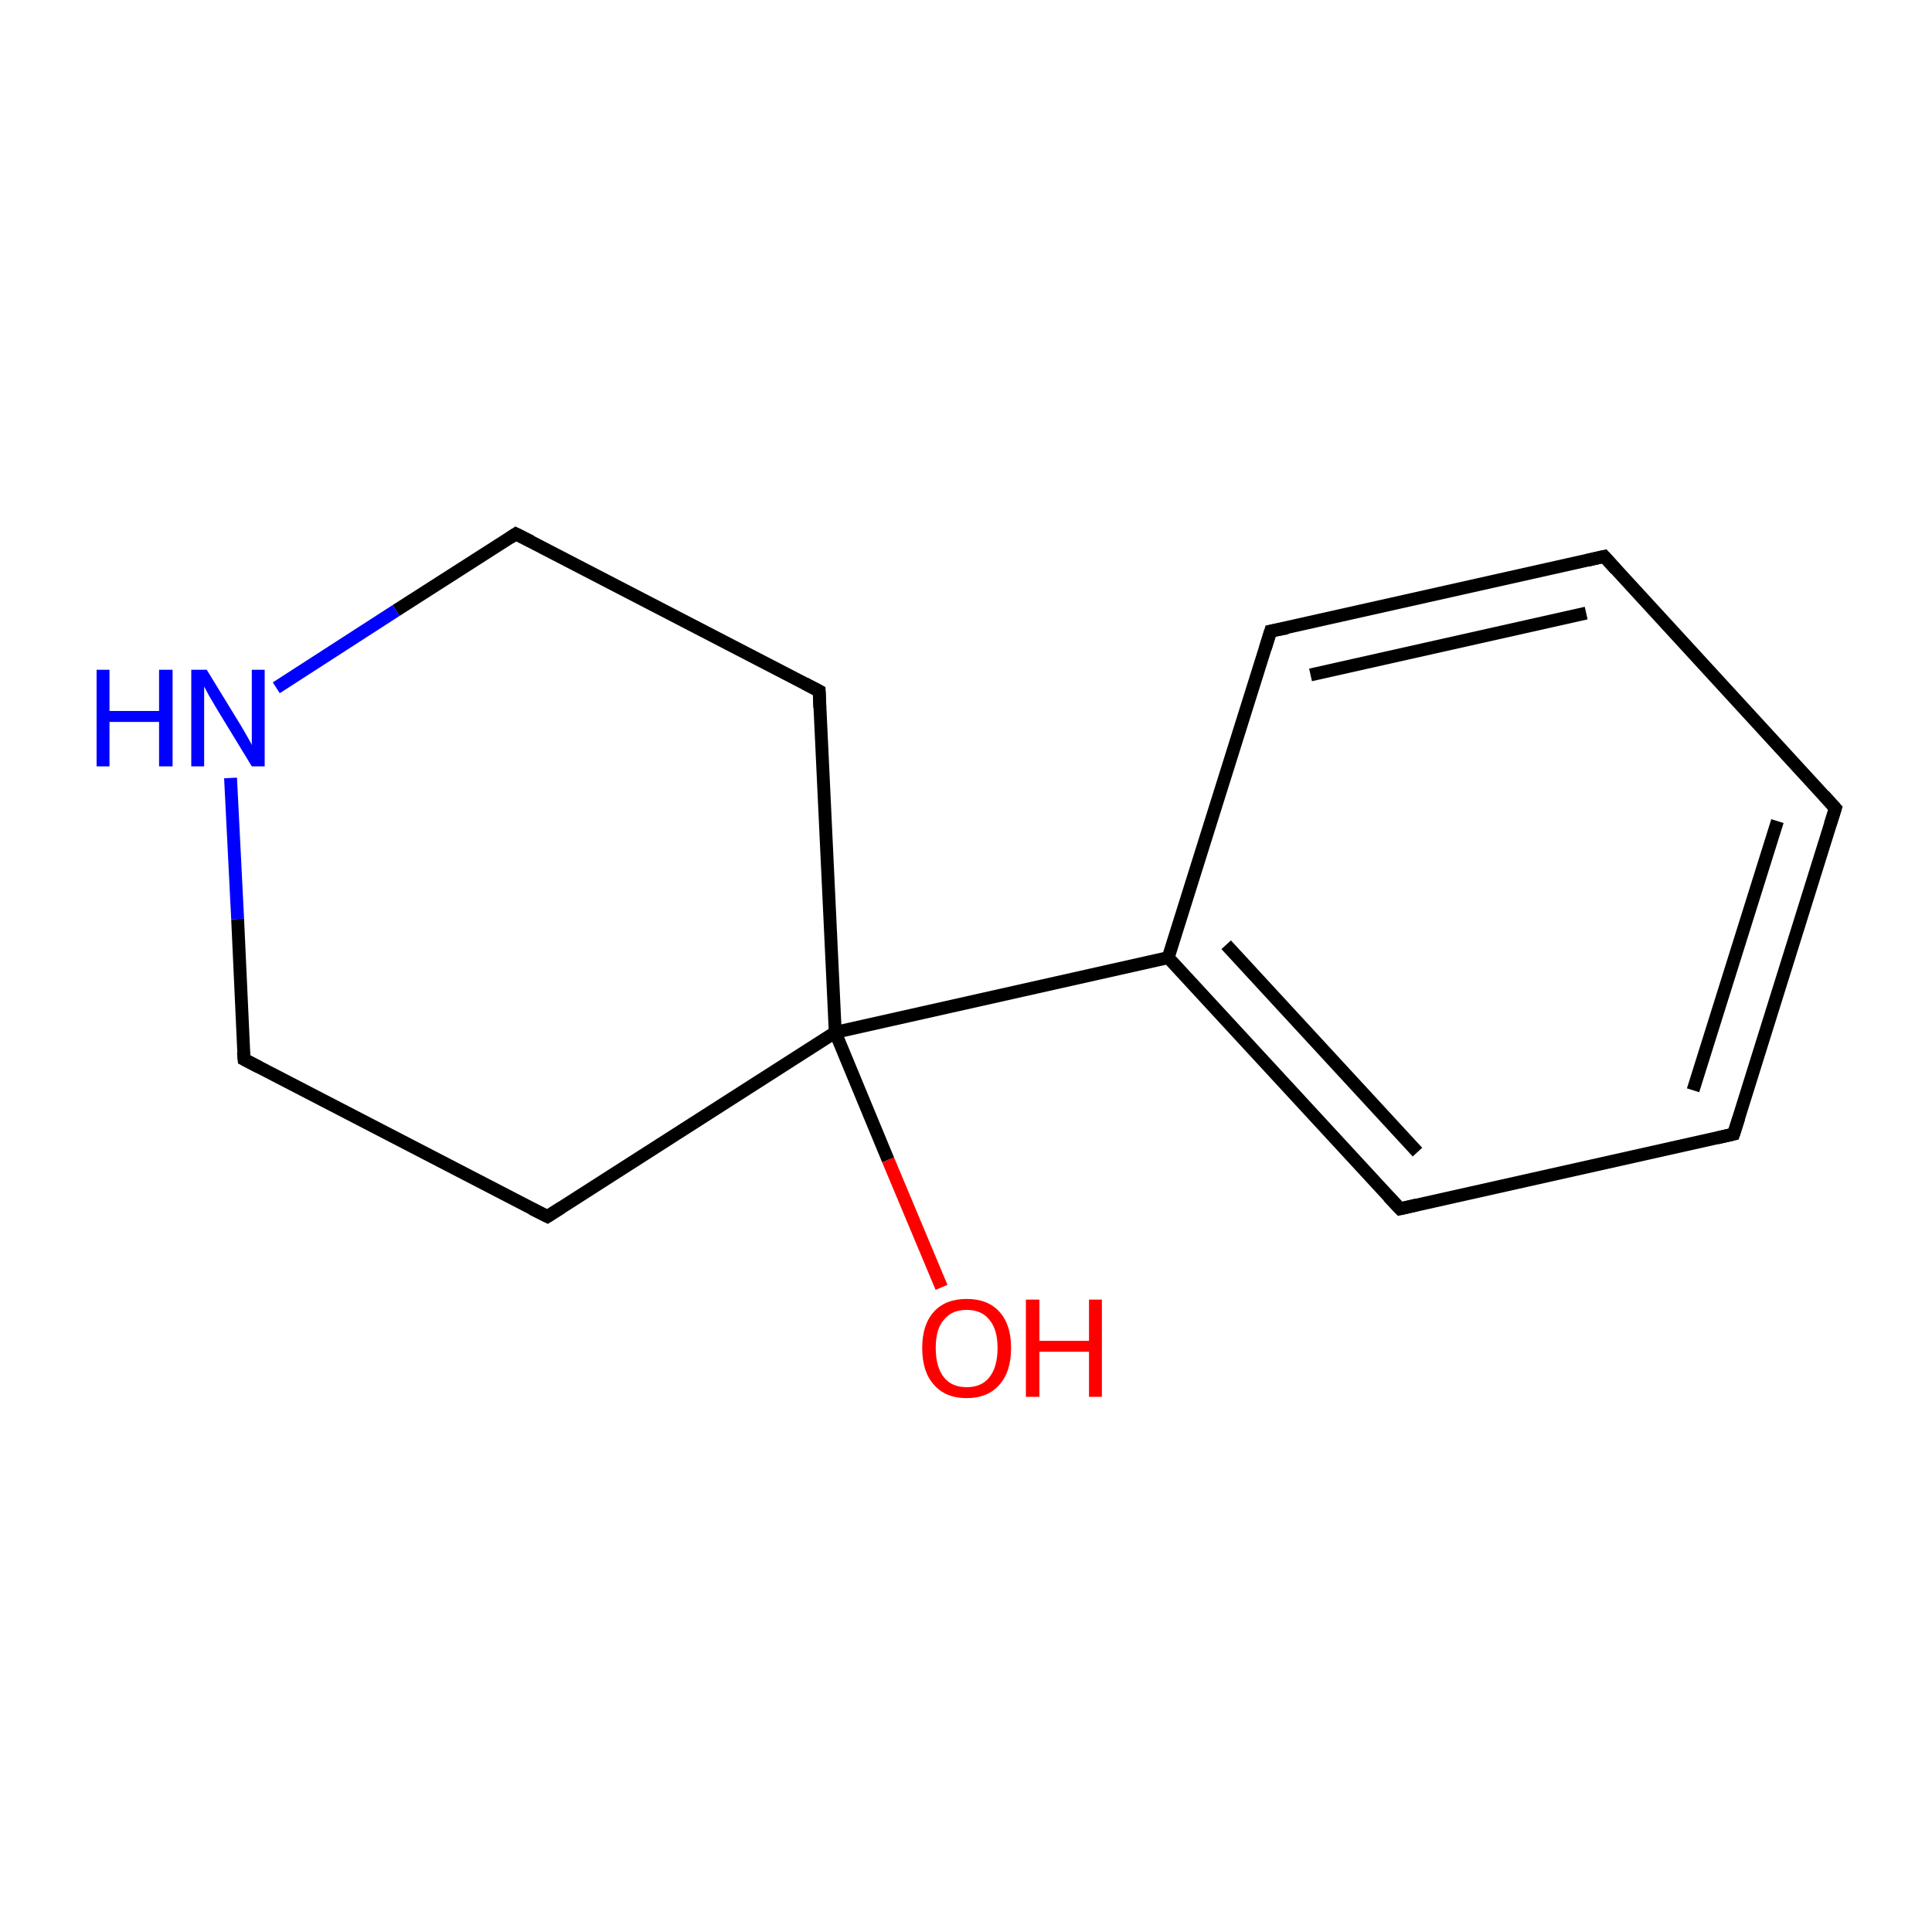 <?xml version='1.0' encoding='iso-8859-1'?>
<svg version='1.1' baseProfile='full'
              xmlns='http://www.w3.org/2000/svg'
                      xmlns:rdkit='http://www.rdkit.org/xml'
                      xmlns:xlink='http://www.w3.org/1999/xlink'
                  xml:space='preserve'
width='300px' height='300px' viewBox='0 0 300 300'>
<!-- END OF HEADER -->
<rect style='opacity:1.0;fill:#FFFFFF;stroke:none' width='300.0' height='300.0' x='0.0' y='0.0'> </rect>
<path class='bond-0 atom-0 atom-1' d='M 146.2,199.9 L 137.9,180.1' style='fill:none;fill-rule:evenodd;stroke:#FF0000;stroke-width:2.0px;stroke-linecap:butt;stroke-linejoin:miter;stroke-opacity:1' />
<path class='bond-0 atom-0 atom-1' d='M 137.9,180.1 L 129.7,160.3' style='fill:none;fill-rule:evenodd;stroke:#000000;stroke-width:2.0px;stroke-linecap:butt;stroke-linejoin:miter;stroke-opacity:1' />
<path class='bond-1 atom-1 atom-2' d='M 129.7,160.3 L 181.4,148.7' style='fill:none;fill-rule:evenodd;stroke:#000000;stroke-width:2.0px;stroke-linecap:butt;stroke-linejoin:miter;stroke-opacity:1' />
<path class='bond-2 atom-2 atom-3' d='M 181.4,148.7 L 217.4,187.7' style='fill:none;fill-rule:evenodd;stroke:#000000;stroke-width:2.0px;stroke-linecap:butt;stroke-linejoin:miter;stroke-opacity:1' />
<path class='bond-2 atom-2 atom-3' d='M 190.4,146.7 L 220.1,178.9' style='fill:none;fill-rule:evenodd;stroke:#000000;stroke-width:2.0px;stroke-linecap:butt;stroke-linejoin:miter;stroke-opacity:1' />
<path class='bond-3 atom-3 atom-4' d='M 217.4,187.7 L 269.2,176.1' style='fill:none;fill-rule:evenodd;stroke:#000000;stroke-width:2.0px;stroke-linecap:butt;stroke-linejoin:miter;stroke-opacity:1' />
<path class='bond-4 atom-4 atom-5' d='M 269.2,176.1 L 285.0,125.5' style='fill:none;fill-rule:evenodd;stroke:#000000;stroke-width:2.0px;stroke-linecap:butt;stroke-linejoin:miter;stroke-opacity:1' />
<path class='bond-4 atom-4 atom-5' d='M 262.9,169.3 L 276.0,127.5' style='fill:none;fill-rule:evenodd;stroke:#000000;stroke-width:2.0px;stroke-linecap:butt;stroke-linejoin:miter;stroke-opacity:1' />
<path class='bond-5 atom-5 atom-6' d='M 285.0,125.5 L 249.1,86.4' style='fill:none;fill-rule:evenodd;stroke:#000000;stroke-width:2.0px;stroke-linecap:butt;stroke-linejoin:miter;stroke-opacity:1' />
<path class='bond-6 atom-6 atom-7' d='M 249.1,86.4 L 197.3,98.0' style='fill:none;fill-rule:evenodd;stroke:#000000;stroke-width:2.0px;stroke-linecap:butt;stroke-linejoin:miter;stroke-opacity:1' />
<path class='bond-6 atom-6 atom-7' d='M 246.3,95.2 L 203.5,104.8' style='fill:none;fill-rule:evenodd;stroke:#000000;stroke-width:2.0px;stroke-linecap:butt;stroke-linejoin:miter;stroke-opacity:1' />
<path class='bond-7 atom-1 atom-8' d='M 129.7,160.3 L 127.2,107.3' style='fill:none;fill-rule:evenodd;stroke:#000000;stroke-width:2.0px;stroke-linecap:butt;stroke-linejoin:miter;stroke-opacity:1' />
<path class='bond-8 atom-8 atom-9' d='M 127.2,107.3 L 80.1,82.9' style='fill:none;fill-rule:evenodd;stroke:#000000;stroke-width:2.0px;stroke-linecap:butt;stroke-linejoin:miter;stroke-opacity:1' />
<path class='bond-9 atom-9 atom-10' d='M 80.1,82.9 L 61.5,94.8' style='fill:none;fill-rule:evenodd;stroke:#000000;stroke-width:2.0px;stroke-linecap:butt;stroke-linejoin:miter;stroke-opacity:1' />
<path class='bond-9 atom-9 atom-10' d='M 61.5,94.8 L 42.9,106.8' style='fill:none;fill-rule:evenodd;stroke:#0000FF;stroke-width:2.0px;stroke-linecap:butt;stroke-linejoin:miter;stroke-opacity:1' />
<path class='bond-10 atom-10 atom-11' d='M 35.8,120.8 L 36.9,142.7' style='fill:none;fill-rule:evenodd;stroke:#0000FF;stroke-width:2.0px;stroke-linecap:butt;stroke-linejoin:miter;stroke-opacity:1' />
<path class='bond-10 atom-10 atom-11' d='M 36.9,142.7 L 37.9,164.5' style='fill:none;fill-rule:evenodd;stroke:#000000;stroke-width:2.0px;stroke-linecap:butt;stroke-linejoin:miter;stroke-opacity:1' />
<path class='bond-11 atom-11 atom-12' d='M 37.9,164.5 L 85.0,188.9' style='fill:none;fill-rule:evenodd;stroke:#000000;stroke-width:2.0px;stroke-linecap:butt;stroke-linejoin:miter;stroke-opacity:1' />
<path class='bond-12 atom-12 atom-1' d='M 85.0,188.9 L 129.7,160.3' style='fill:none;fill-rule:evenodd;stroke:#000000;stroke-width:2.0px;stroke-linecap:butt;stroke-linejoin:miter;stroke-opacity:1' />
<path class='bond-13 atom-7 atom-2' d='M 197.3,98.0 L 181.4,148.7' style='fill:none;fill-rule:evenodd;stroke:#000000;stroke-width:2.0px;stroke-linecap:butt;stroke-linejoin:miter;stroke-opacity:1' />
<path d='M 215.6,185.8 L 217.4,187.7 L 220.0,187.1' style='fill:none;stroke:#000000;stroke-width:2.0px;stroke-linecap:butt;stroke-linejoin:miter;stroke-miterlimit:10;stroke-opacity:1;' />
<path d='M 266.6,176.7 L 269.2,176.1 L 270.0,173.6' style='fill:none;stroke:#000000;stroke-width:2.0px;stroke-linecap:butt;stroke-linejoin:miter;stroke-miterlimit:10;stroke-opacity:1;' />
<path d='M 284.2,128.0 L 285.0,125.5 L 283.2,123.5' style='fill:none;stroke:#000000;stroke-width:2.0px;stroke-linecap:butt;stroke-linejoin:miter;stroke-miterlimit:10;stroke-opacity:1;' />
<path d='M 250.9,88.4 L 249.1,86.4 L 246.5,87.0' style='fill:none;stroke:#000000;stroke-width:2.0px;stroke-linecap:butt;stroke-linejoin:miter;stroke-miterlimit:10;stroke-opacity:1;' />
<path d='M 199.9,97.5 L 197.3,98.0 L 196.5,100.6' style='fill:none;stroke:#000000;stroke-width:2.0px;stroke-linecap:butt;stroke-linejoin:miter;stroke-miterlimit:10;stroke-opacity:1;' />
<path d='M 127.3,109.9 L 127.2,107.3 L 124.9,106.1' style='fill:none;stroke:#000000;stroke-width:2.0px;stroke-linecap:butt;stroke-linejoin:miter;stroke-miterlimit:10;stroke-opacity:1;' />
<path d='M 82.5,84.1 L 80.1,82.9 L 79.2,83.5' style='fill:none;stroke:#000000;stroke-width:2.0px;stroke-linecap:butt;stroke-linejoin:miter;stroke-miterlimit:10;stroke-opacity:1;' />
<path d='M 37.8,163.4 L 37.9,164.5 L 40.2,165.7' style='fill:none;stroke:#000000;stroke-width:2.0px;stroke-linecap:butt;stroke-linejoin:miter;stroke-miterlimit:10;stroke-opacity:1;' />
<path d='M 82.6,187.7 L 85.0,188.9 L 87.2,187.5' style='fill:none;stroke:#000000;stroke-width:2.0px;stroke-linecap:butt;stroke-linejoin:miter;stroke-miterlimit:10;stroke-opacity:1;' />
<path class='atom-0' d='M 143.2 209.3
Q 143.2 205.7, 145.0 203.7
Q 146.8 201.7, 150.1 201.7
Q 153.4 201.7, 155.2 203.7
Q 157.0 205.7, 157.0 209.3
Q 157.0 213.0, 155.2 215.0
Q 153.4 217.1, 150.1 217.1
Q 146.8 217.1, 145.0 215.0
Q 143.2 213.0, 143.2 209.3
M 150.1 215.4
Q 152.4 215.4, 153.6 213.9
Q 154.9 212.3, 154.9 209.3
Q 154.9 206.4, 153.6 204.9
Q 152.4 203.4, 150.1 203.4
Q 147.8 203.4, 146.6 204.9
Q 145.3 206.3, 145.3 209.3
Q 145.3 212.3, 146.6 213.9
Q 147.8 215.4, 150.1 215.4
' fill='#FF0000'/>
<path class='atom-0' d='M 159.3 201.8
L 161.4 201.8
L 161.4 208.2
L 169.1 208.2
L 169.1 201.8
L 171.1 201.8
L 171.1 216.9
L 169.1 216.9
L 169.1 209.9
L 161.4 209.9
L 161.4 216.9
L 159.3 216.9
L 159.3 201.8
' fill='#FF0000'/>
<path class='atom-10' d='M 15.0 104.0
L 17.0 104.0
L 17.0 110.4
L 24.7 110.4
L 24.7 104.0
L 26.8 104.0
L 26.8 119.0
L 24.7 119.0
L 24.7 112.1
L 17.0 112.1
L 17.0 119.0
L 15.0 119.0
L 15.0 104.0
' fill='#0000FF'/>
<path class='atom-10' d='M 32.1 104.0
L 37.0 112.0
Q 37.5 112.8, 38.3 114.2
Q 39.1 115.6, 39.1 115.7
L 39.1 104.0
L 41.1 104.0
L 41.1 119.0
L 39.1 119.0
L 33.8 110.3
Q 33.2 109.3, 32.5 108.1
Q 31.9 107.0, 31.7 106.6
L 31.7 119.0
L 29.7 119.0
L 29.7 104.0
L 32.1 104.0
' fill='#0000FF'/>
</svg>

